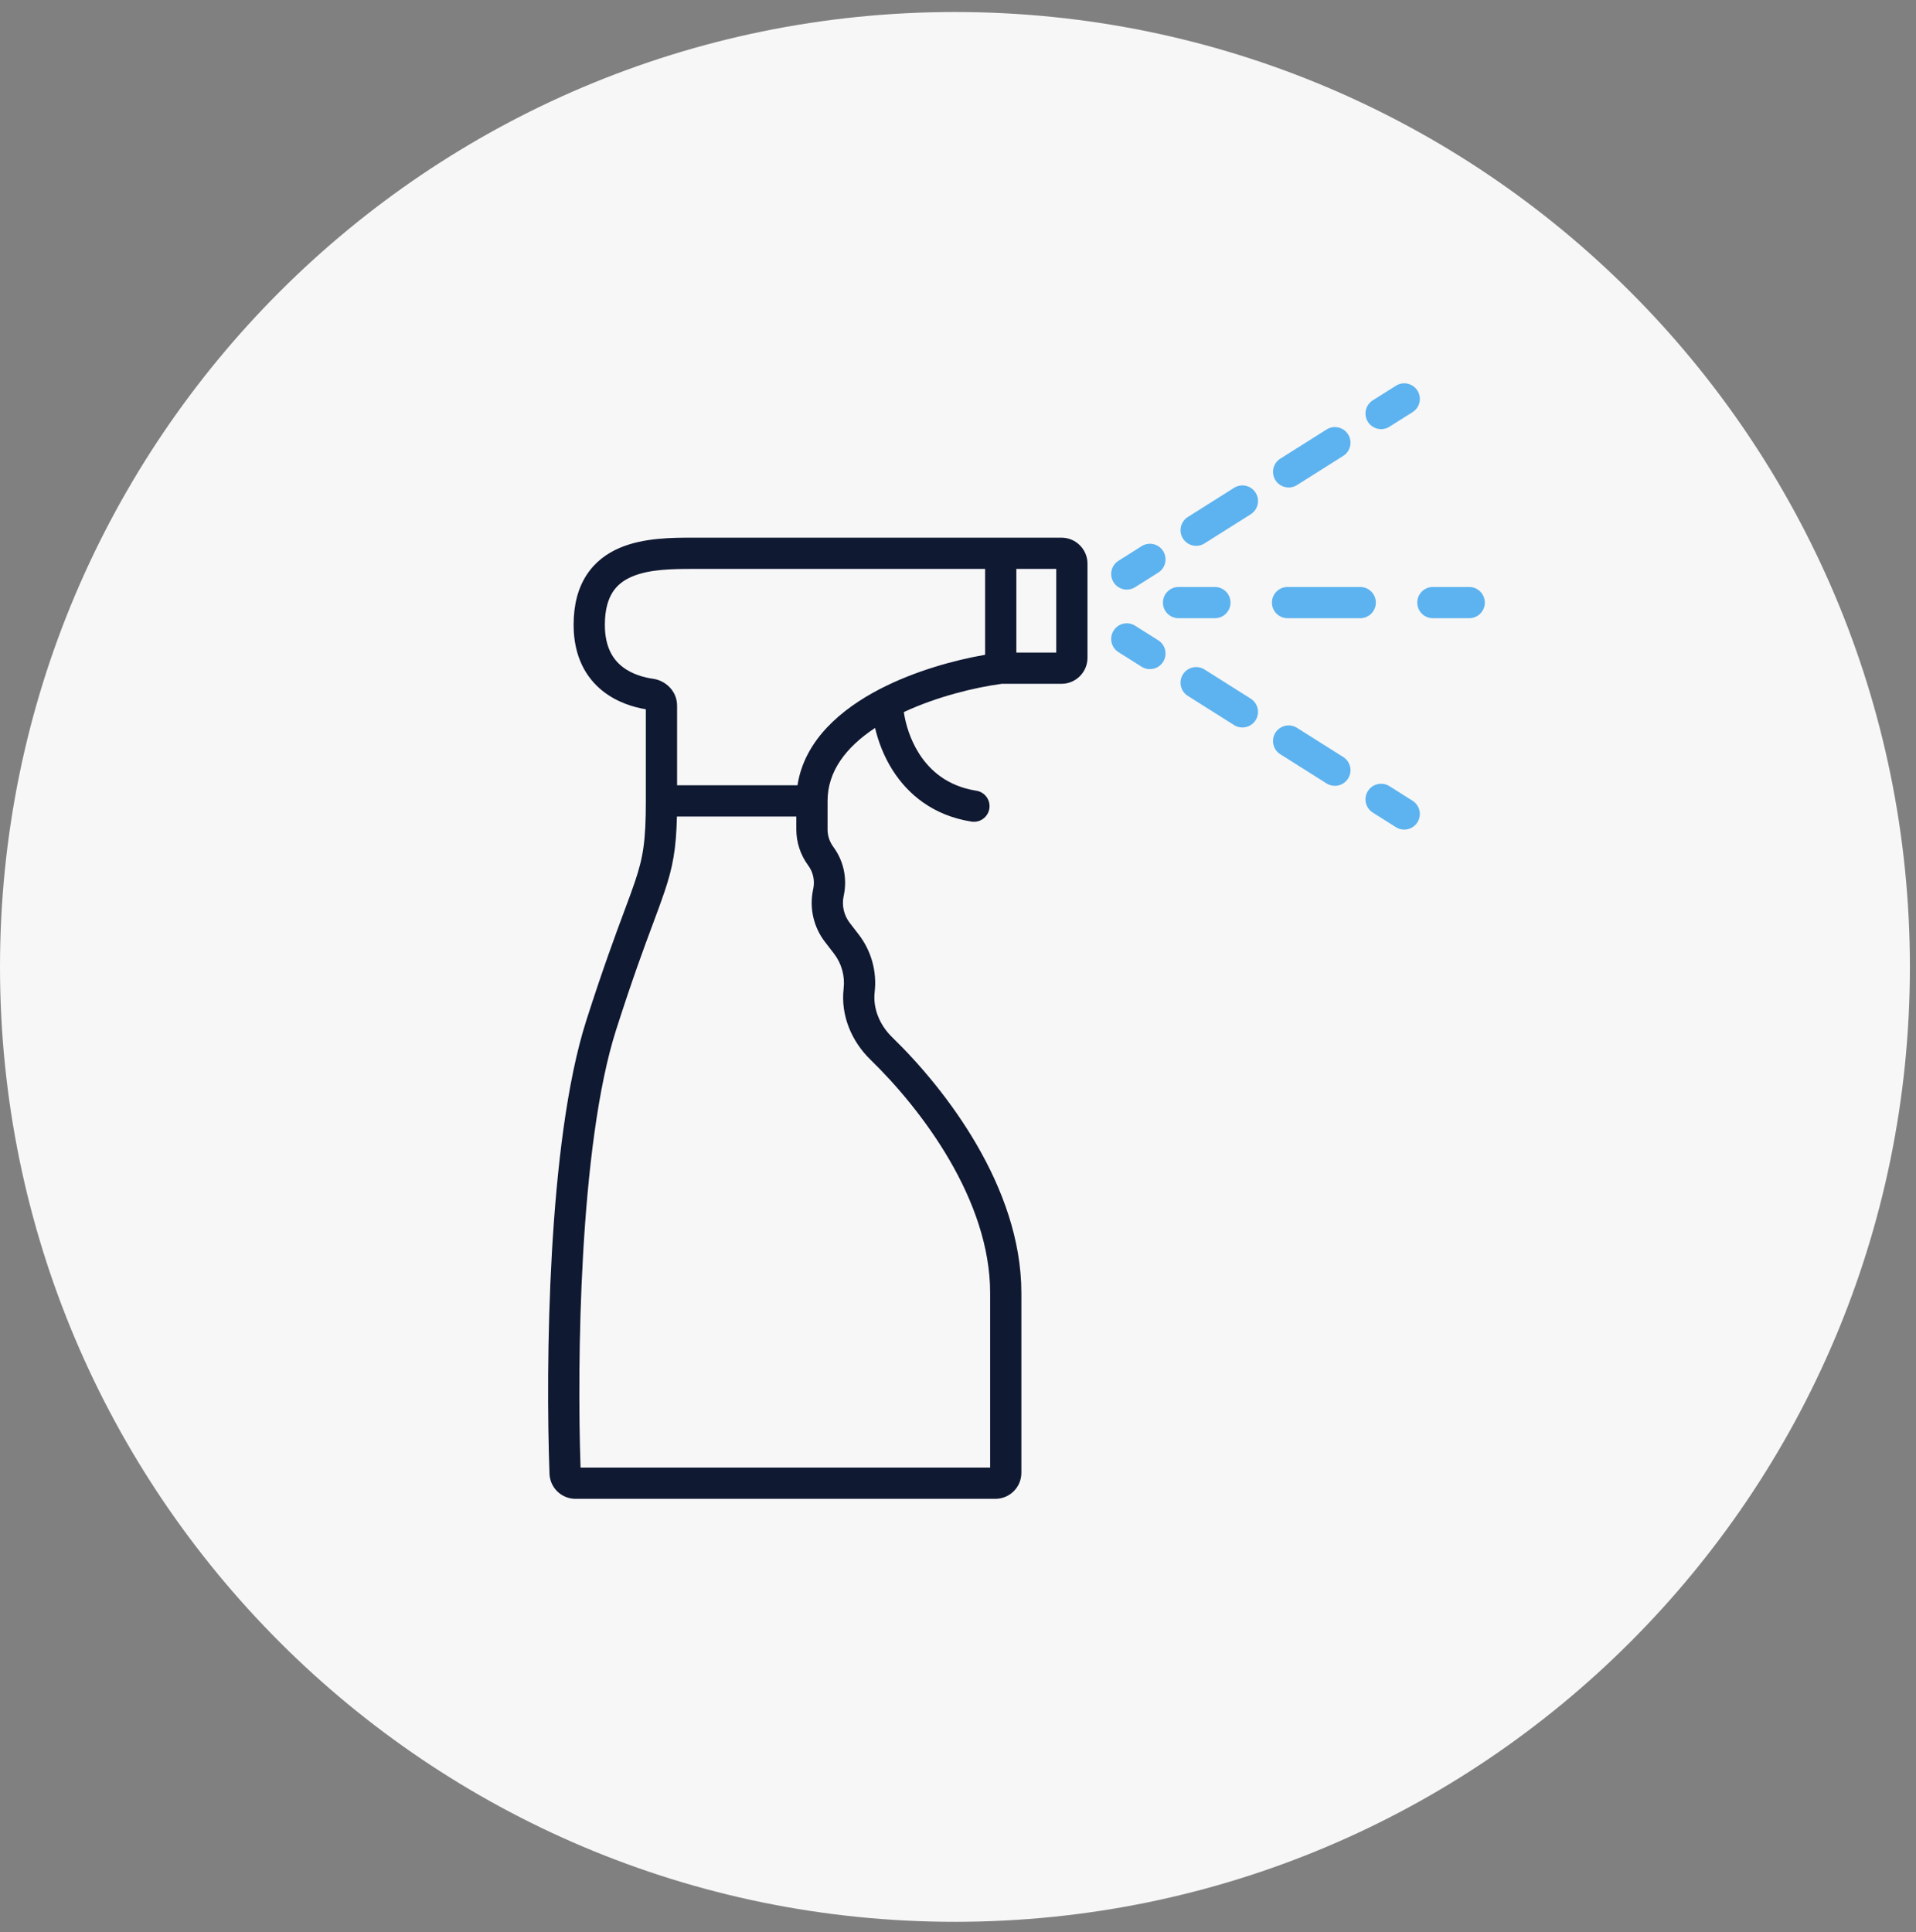 <svg width="118" height="119" viewBox="0 0 118 119" fill="none" xmlns="http://www.w3.org/2000/svg">
<rect x="0" y="0" width="118" height="119" fill="#808080" stroke="none"/>
<path d="M117.624 59.553C117.624 92.034 91.293 118.364 58.812 118.364C26.331 118.364 0 92.034 0 59.553C0 27.072 26.331 0.74 58.812 0.74C91.293 0.74 117.624 27.072 117.624 59.553Z" fill="#F7F7F7"/>
<path fill-rule="evenodd" clip-rule="evenodd" d="M37.739 36.46C37.46 36.891 37.251 37.524 37.251 38.485C37.251 39.872 37.764 40.617 38.322 41.058C38.925 41.535 39.681 41.731 40.218 41.805C40.979 41.91 41.699 42.554 41.699 43.461V48.365H49.115C49.546 45.571 51.824 43.659 54.203 42.43C56.354 41.32 58.794 40.652 60.67 40.328V35.039H42.759C41.405 35.039 39.998 35.053 38.922 35.513C38.414 35.729 38.017 36.032 37.739 36.46ZM62.594 35.039V40.192H65.051V35.039H62.594ZM61.695 42.116H65.372C66.257 42.116 66.975 41.398 66.975 40.513V34.718C66.975 33.833 66.257 33.115 65.372 33.115H42.759C42.732 33.115 42.705 33.115 42.678 33.115C41.423 33.114 39.64 33.114 38.167 33.743C37.384 34.077 36.653 34.601 36.126 35.413C35.6 36.222 35.327 37.241 35.327 38.485C35.327 40.444 36.096 41.751 37.128 42.567C38.033 43.283 39.071 43.568 39.775 43.684V49.327C39.775 51.818 39.609 52.806 39.1 54.314C38.939 54.794 38.729 55.358 38.47 56.054C37.913 57.551 37.13 59.658 36.111 62.843C34.905 66.616 34.284 71.981 33.989 77.163C33.693 82.367 33.721 87.472 33.842 90.771C33.874 91.636 34.585 92.312 35.442 92.312H61.3C62.184 92.312 62.903 91.597 62.903 90.709V79.634C62.903 76.348 61.717 73.202 60.155 70.508C58.59 67.809 56.615 65.505 54.949 63.886C54.164 63.123 53.753 62.096 53.868 61.097C54.014 59.835 53.662 58.566 52.887 57.559L52.331 56.837C51.975 56.374 51.837 55.779 51.954 55.207L51.973 55.115C52.185 54.08 51.947 53.004 51.319 52.154C51.09 51.845 50.967 51.469 50.967 51.084V49.327C50.967 47.501 52.105 46.013 53.893 44.834C54.087 45.659 54.428 46.574 54.972 47.433C55.908 48.909 57.452 50.227 59.831 50.602C60.356 50.684 60.848 50.326 60.931 49.801C61.014 49.276 60.655 48.784 60.13 48.701C58.378 48.425 57.283 47.485 56.597 46.404C56.054 45.546 55.773 44.603 55.663 43.857C57.74 42.89 60.063 42.335 61.695 42.116ZM49.043 50.289H41.689C41.644 52.287 41.439 53.399 40.923 54.929C40.726 55.514 40.498 56.126 40.226 56.856C39.681 58.319 38.958 60.259 37.944 63.429C36.816 66.957 36.204 72.117 35.91 77.272C35.627 82.245 35.644 87.133 35.754 90.388H60.979V79.634C60.979 76.802 59.952 73.992 58.491 71.473C57.033 68.958 55.177 66.791 53.608 65.265C52.461 64.15 51.763 62.554 51.957 60.877C52.045 60.112 51.832 59.343 51.362 58.732L50.806 58.01C50.109 57.105 49.84 55.941 50.069 54.821L50.088 54.729C50.191 54.229 50.076 53.709 49.772 53.298C49.298 52.657 49.043 51.881 49.043 51.084V50.289Z" fill="#101932"/>
<path fill-rule="evenodd" clip-rule="evenodd" d="M87.296 24.057C87.58 24.506 87.445 25.1 86.996 25.384L85.572 26.282C85.123 26.566 84.529 26.431 84.245 25.982C83.962 25.533 84.096 24.939 84.545 24.655L85.969 23.757C86.419 23.473 87.013 23.608 87.296 24.057ZM83.025 26.752C83.308 27.201 83.174 27.796 82.724 28.079L79.877 29.876C79.427 30.159 78.833 30.025 78.55 29.576C78.266 29.126 78.401 28.532 78.85 28.249L81.698 26.452C82.147 26.168 82.741 26.303 83.025 26.752ZM77.329 30.346C77.613 30.795 77.478 31.389 77.029 31.673L74.181 33.469C73.732 33.753 73.138 33.618 72.854 33.169C72.571 32.72 72.705 32.126 73.154 31.842L76.002 30.046C76.451 29.762 77.046 29.896 77.329 30.346ZM71.634 33.939C71.917 34.389 71.783 34.983 71.333 35.266L69.909 36.165C69.46 36.448 68.866 36.314 68.583 35.864C68.299 35.415 68.433 34.821 68.883 34.538L70.307 33.639C70.756 33.356 71.35 33.49 71.634 33.939Z" fill="#5DB3EF"/>
<path fill-rule="evenodd" clip-rule="evenodd" d="M68.582 38.838C68.299 39.287 68.433 39.882 68.882 40.165L70.306 41.063C70.756 41.347 71.35 41.212 71.633 40.763C71.917 40.314 71.782 39.72 71.333 39.436L69.909 38.538C69.46 38.254 68.866 38.389 68.582 38.838ZM72.854 41.533C72.57 41.983 72.705 42.577 73.154 42.86L76.002 44.657C76.451 44.94 77.045 44.806 77.329 44.357C77.612 43.907 77.478 43.313 77.028 43.03L74.181 41.233C73.731 40.95 73.137 41.084 72.854 41.533ZM78.549 45.127C78.266 45.576 78.4 46.17 78.85 46.454L81.697 48.251C82.147 48.534 82.741 48.4 83.024 47.95C83.308 47.501 83.173 46.907 82.724 46.623L79.876 44.827C79.427 44.543 78.833 44.678 78.549 45.127ZM84.245 48.72C83.961 49.17 84.096 49.764 84.545 50.047L85.969 50.946C86.418 51.229 87.012 51.095 87.296 50.645C87.579 50.196 87.445 49.602 86.996 49.319L85.572 48.42C85.122 48.137 84.528 48.271 84.245 48.72Z" fill="#5DB3EF"/>
<path fill-rule="evenodd" clip-rule="evenodd" d="M71.621 37.114C71.621 36.583 72.052 36.152 72.583 36.152H74.821C75.352 36.152 75.783 36.583 75.783 37.114C75.783 37.645 75.352 38.076 74.821 38.076H72.583C72.052 38.076 71.621 37.645 71.621 37.114ZM78.334 37.114C78.334 36.583 78.764 36.152 79.296 36.152H83.771C84.302 36.152 84.733 36.583 84.733 37.114C84.733 37.645 84.302 38.076 83.771 38.076H79.296C78.764 38.076 78.334 37.645 78.334 37.114ZM87.284 37.114C87.284 36.583 87.714 36.152 88.246 36.152H90.483C91.014 36.152 91.445 36.583 91.445 37.114C91.445 37.645 91.014 38.076 90.483 38.076H88.246C87.714 38.076 87.284 37.645 87.284 37.114Z" fill="#5DB3EF"/>
</svg>
